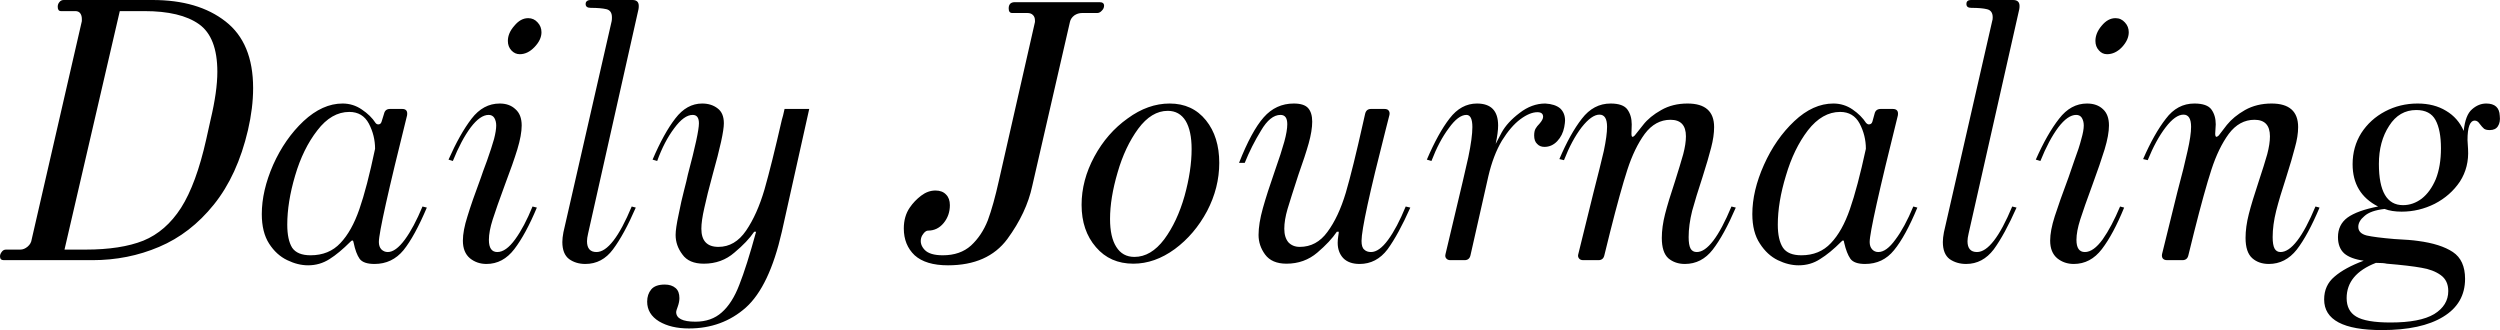 <svg data-v-423bf9ae="" xmlns="http://www.w3.org/2000/svg" viewBox="0 0 454.418 60" class="font"><!----><!----><!----><g data-v-423bf9ae="" id="09ebbe42-c268-4d22-8d8a-a7f7ce37dd50" fill="black" transform="matrix(4.926,0,0,4.926,0.542,-21.724)"><path d="M0.03 14.01Q-0.11 14.01-0.11 13.87L-0.11 13.87Q-0.11 13.79-0.05 13.71Q0.01 13.62 0.11 13.62L0.11 13.62L0.64 13.62Q0.78 13.62 0.91 13.51Q1.04 13.40 1.06 13.24L1.06 13.24L2.91 5.19L2.91 5.11Q2.91 4.98 2.85 4.90Q2.79 4.82 2.67 4.82L2.67 4.82L2.14 4.82Q2.02 4.82 2.02 4.66L2.02 4.66Q2.02 4.56 2.08 4.49Q2.14 4.41 2.24 4.41L2.24 4.41L5.52 4.41Q7.20 4.41 8.21 5.20Q9.23 5.99 9.23 7.66L9.23 7.66Q9.23 8.39 9.04 9.21L9.04 9.21Q8.65 10.88 7.78 11.96Q6.92 13.03 5.76 13.52Q4.61 14.01 3.30 14.01L3.30 14.01L0.03 14.01ZM2.27 13.62L3.05 13.62Q4.35 13.62 5.18 13.29Q6.01 12.95 6.57 12.08Q7.13 11.20 7.50 9.55L7.50 9.55L7.66 8.83Q7.91 7.78 7.91 7.06L7.91 7.06Q7.91 5.78 7.23 5.30Q6.55 4.82 5.22 4.82L5.22 4.82L4.31 4.82L2.27 13.62ZM11.26 14.20Q10.88 14.20 10.49 14.01Q10.09 13.82 9.82 13.40Q9.55 12.98 9.55 12.31L9.55 12.31Q9.55 11.45 9.97 10.49Q10.40 9.53 11.09 8.88Q11.79 8.23 12.53 8.23L12.53 8.23Q12.92 8.23 13.24 8.45Q13.57 8.67 13.75 8.95L13.75 8.95Q13.79 9.00 13.85 9.00L13.85 9.00Q13.94 9.00 13.97 8.90L13.97 8.90L14.06 8.61Q14.10 8.43 14.28 8.43L14.28 8.43L14.73 8.43Q14.95 8.43 14.91 8.67L14.91 8.67Q13.87 12.84 13.87 13.34L13.87 13.34Q13.87 13.51 13.96 13.61Q14.06 13.71 14.20 13.71L14.20 13.71Q14.49 13.71 14.83 13.25Q15.16 12.80 15.48 12.03L15.48 12.03L15.64 12.07Q15.19 13.13 14.78 13.64Q14.36 14.15 13.71 14.15L13.71 14.15Q13.30 14.15 13.16 13.96Q13.02 13.76 12.94 13.37L12.94 13.37Q12.92 13.22 12.82 13.33L12.82 13.33Q12.40 13.75 12.05 13.97Q11.69 14.20 11.26 14.20L11.26 14.20ZM11.35 13.83Q12.03 13.83 12.45 13.38Q12.87 12.94 13.15 12.13Q13.43 11.33 13.73 9.90L13.73 9.90Q13.73 9.41 13.50 8.97Q13.27 8.54 12.78 8.54L12.78 8.54Q12.12 8.54 11.60 9.22Q11.07 9.90 10.78 10.89Q10.49 11.87 10.49 12.70L10.49 12.70Q10.49 13.26 10.67 13.55Q10.86 13.83 11.35 13.83L11.35 13.83ZM19.07 6.41Q18.89 6.41 18.76 6.27Q18.63 6.13 18.63 5.92L18.63 5.92Q18.63 5.63 18.87 5.36Q19.10 5.08 19.38 5.08L19.38 5.08Q19.59 5.08 19.73 5.24Q19.87 5.39 19.87 5.60L19.87 5.60Q19.87 5.88 19.61 6.15Q19.36 6.41 19.07 6.41L19.07 6.41ZM17.84 14.15Q17.49 14.15 17.23 13.94Q16.97 13.72 16.97 13.29L16.97 13.29Q16.97 12.92 17.14 12.39Q17.30 11.86 17.64 10.95L17.64 10.95Q17.68 10.82 17.86 10.34Q18.03 9.86 18.12 9.54Q18.20 9.23 18.20 9.04L18.20 9.04Q18.20 8.88 18.13 8.76Q18.06 8.65 17.92 8.65L17.92 8.65Q17.61 8.65 17.26 9.11Q16.91 9.58 16.60 10.35L16.60 10.35L16.44 10.30Q16.86 9.35 17.29 8.79Q17.72 8.23 18.33 8.23L18.33 8.23Q18.69 8.23 18.91 8.44Q19.14 8.64 19.14 9.04L19.14 9.04Q19.14 9.39 18.98 9.92Q18.82 10.44 18.52 11.23L18.52 11.23Q18.21 12.07 18.07 12.51Q17.93 12.95 17.93 13.26L17.93 13.26Q17.93 13.71 18.24 13.71L18.24 13.71Q18.56 13.71 18.90 13.24Q19.24 12.77 19.54 12.03L19.54 12.03L19.70 12.07Q19.29 13.05 18.87 13.60Q18.45 14.15 17.84 14.15L17.84 14.15ZM23.45 4.75L21.59 13.03Q21.55 13.20 21.55 13.31L21.55 13.31Q21.55 13.71 21.90 13.71L21.90 13.71Q22.50 13.71 23.20 12.03L23.20 12.03L23.35 12.07Q22.92 13.06 22.51 13.61Q22.11 14.15 21.49 14.15L21.49 14.15Q21.14 14.15 20.89 13.97Q20.64 13.78 20.64 13.34L20.64 13.34Q20.64 13.19 20.68 12.98L20.68 12.98L22.46 5.19Q22.47 5.14 22.47 5.05L22.47 5.05Q22.47 4.80 22.27 4.75Q22.06 4.70 21.69 4.70L21.69 4.70Q21.50 4.70 21.50 4.56L21.50 4.56Q21.50 4.48 21.55 4.45Q21.59 4.41 21.69 4.41L21.69 4.41L23.23 4.41Q23.46 4.41 23.46 4.63L23.46 4.63Q23.46 4.70 23.45 4.75L23.45 4.75ZM25.31 16.53Q24.65 16.53 24.21 16.27Q23.77 16.00 23.77 15.54L23.77 15.54Q23.77 15.27 23.92 15.09Q24.07 14.91 24.42 14.91L24.42 14.91Q24.67 14.91 24.82 15.04Q24.96 15.16 24.96 15.41L24.96 15.41Q24.96 15.55 24.90 15.72Q24.84 15.88 24.84 15.92L24.84 15.92Q24.84 16.28 25.55 16.28L25.55 16.28Q26.14 16.28 26.52 15.94Q26.91 15.60 27.17 14.92Q27.44 14.24 27.79 12.96L27.79 12.96L27.72 12.96Q27.47 13.33 26.99 13.73Q26.52 14.14 25.86 14.14L25.86 14.14Q25.31 14.14 25.07 13.80Q24.82 13.47 24.82 13.08L24.82 13.08Q24.82 12.84 24.93 12.33Q25.03 11.82 25.13 11.44Q25.23 11.06 25.27 10.86L25.27 10.86Q25.68 9.32 25.68 8.96L25.68 8.96Q25.68 8.65 25.45 8.65L25.45 8.65Q25.13 8.65 24.77 9.14Q24.40 9.63 24.14 10.35L24.14 10.35L23.97 10.30Q24.39 9.32 24.81 8.78Q25.23 8.23 25.80 8.23L25.80 8.23Q26.14 8.23 26.37 8.41Q26.60 8.58 26.60 8.96L26.60 8.96Q26.60 9.38 26.19 10.84L26.19 10.84Q25.98 11.61 25.88 12.08Q25.77 12.56 25.77 12.85L25.77 12.85Q25.77 13.52 26.40 13.52L26.40 13.52Q27.01 13.52 27.42 12.92Q27.83 12.32 28.10 11.40Q28.36 10.49 28.74 8.83L28.74 8.83Q28.78 8.71 28.84 8.43L28.84 8.43L29.75 8.43L28.74 12.96Q28.28 14.98 27.41 15.76Q26.54 16.53 25.31 16.53L25.31 16.53ZM34.87 14.20Q34.05 14.20 33.64 13.83Q33.24 13.45 33.24 12.84L33.24 12.84Q33.24 12.39 33.46 12.07L33.46 12.07Q33.63 11.82 33.88 11.63Q34.13 11.44 34.41 11.44L34.41 11.44Q34.66 11.44 34.80 11.59Q34.94 11.73 34.94 11.98L34.94 11.98Q34.94 12.36 34.71 12.64Q34.48 12.92 34.13 12.92L34.13 12.92Q34.06 12.92 33.98 13.01Q33.91 13.09 33.88 13.19L33.88 13.19Q33.82 13.43 34.01 13.63Q34.20 13.83 34.68 13.83L34.68 13.83Q35.32 13.83 35.72 13.47Q36.12 13.10 36.34 12.54Q36.55 11.97 36.75 11.07L36.75 11.07L38.08 5.22L38.08 5.17Q38.08 5.03 38.00 4.96Q37.93 4.89 37.80 4.89L37.80 4.89L37.24 4.89Q37.11 4.89 37.11 4.72L37.11 4.72Q37.11 4.49 37.34 4.49L37.34 4.49L40.46 4.49Q40.63 4.49 40.63 4.62L40.63 4.62Q40.63 4.72 40.55 4.80Q40.47 4.89 40.38 4.89L40.38 4.89L39.82 4.89Q39.66 4.89 39.53 4.98Q39.40 5.08 39.37 5.22L39.37 5.22L37.98 11.27Q37.77 12.26 37.06 13.23Q36.34 14.20 34.87 14.20L34.87 14.20ZM41.71 14.14Q40.85 14.14 40.33 13.53Q39.80 12.92 39.80 11.97L39.80 11.97Q39.80 11.06 40.27 10.19Q40.74 9.32 41.50 8.78Q42.25 8.23 43.05 8.23L43.05 8.23Q43.89 8.23 44.39 8.85Q44.88 9.46 44.88 10.42L44.88 10.42Q44.88 11.34 44.43 12.20Q43.97 13.06 43.24 13.60Q42.50 14.14 41.71 14.14L41.71 14.14ZM41.75 13.89Q42.36 13.89 42.85 13.24Q43.33 12.59 43.60 11.64Q43.86 10.70 43.86 9.91L43.86 9.91Q43.86 9.24 43.64 8.87Q43.41 8.50 42.98 8.50L42.98 8.50Q42.38 8.50 41.89 9.16Q41.40 9.83 41.13 10.77Q40.85 11.72 40.85 12.49L40.85 12.49Q40.85 13.16 41.08 13.52Q41.31 13.89 41.75 13.89L41.75 13.89ZM50.06 14.15Q49.66 14.15 49.45 13.93Q49.25 13.71 49.25 13.37L49.25 13.37Q49.25 13.26 49.27 13.13Q49.29 13.01 49.29 12.96L49.29 12.96L49.22 12.96Q48.97 13.33 48.50 13.73Q48.02 14.14 47.36 14.14L47.36 14.14Q46.82 14.14 46.57 13.80Q46.33 13.47 46.33 13.08L46.33 13.08Q46.33 12.66 46.49 12.09Q46.65 11.52 46.93 10.72L46.93 10.72Q47.17 10.04 47.28 9.64Q47.39 9.24 47.39 8.99L47.39 8.99Q47.39 8.65 47.14 8.65L47.14 8.65Q46.76 8.65 46.42 9.23Q46.07 9.80 45.82 10.42L45.82 10.42L45.61 10.42Q46.07 9.25 46.52 8.74Q46.97 8.23 47.63 8.23L47.63 8.23Q48.01 8.23 48.16 8.40Q48.31 8.57 48.31 8.90L48.31 8.90Q48.31 9.23 48.18 9.70Q48.05 10.16 47.80 10.86L47.80 10.86Q47.52 11.72 47.40 12.12Q47.28 12.53 47.28 12.85L47.28 12.85Q47.28 13.17 47.43 13.35Q47.59 13.52 47.85 13.52L47.85 13.52Q48.47 13.52 48.87 12.97Q49.28 12.42 49.55 11.52Q49.81 10.63 50.19 8.93L50.19 8.93L50.26 8.62Q50.30 8.43 50.48 8.43L50.48 8.43L50.97 8.43Q51.09 8.43 51.13 8.49Q51.18 8.55 51.16 8.65L51.16 8.65L51.02 9.20Q50.13 12.68 50.13 13.30L50.13 13.30Q50.13 13.54 50.23 13.62Q50.32 13.71 50.48 13.71L50.48 13.71Q50.78 13.71 51.11 13.26Q51.44 12.81 51.76 12.03L51.76 12.03L51.93 12.07Q51.49 13.06 51.09 13.61Q50.68 14.15 50.06 14.15L50.06 14.15ZM53.41 14.01Q53.31 14.01 53.26 13.95Q53.20 13.89 53.23 13.78L53.23 13.78L53.56 12.39Q53.91 10.93 54.07 10.21Q54.22 9.49 54.22 9.10L54.22 9.10Q54.22 8.65 54.00 8.65L54.00 8.65Q53.70 8.65 53.35 9.14Q52.99 9.62 52.71 10.35L52.71 10.35L52.54 10.30Q52.96 9.32 53.38 8.78Q53.80 8.23 54.39 8.23L54.39 8.23Q55.17 8.23 55.17 9.04L55.17 9.04Q55.17 9.30 55.08 9.72L55.08 9.72Q55.09 9.69 55.30 9.30Q55.51 8.92 55.96 8.58Q56.41 8.23 56.91 8.23L56.91 8.23Q57.27 8.25 57.46 8.41Q57.64 8.58 57.64 8.86L57.64 8.86Q57.64 8.93 57.61 9.10L57.61 9.10Q57.55 9.41 57.35 9.62Q57.15 9.83 56.88 9.83L56.88 9.83Q56.71 9.83 56.61 9.72Q56.50 9.62 56.50 9.41L56.50 9.41Q56.50 9.25 56.55 9.16Q56.60 9.07 56.70 8.97L56.70 8.97Q56.83 8.82 56.83 8.72L56.83 8.72Q56.83 8.55 56.62 8.55L56.62 8.55Q56.34 8.55 55.99 8.81Q55.64 9.07 55.31 9.60Q54.99 10.14 54.81 10.91L54.81 10.91L54.15 13.83Q54.11 14.01 53.93 14.01L53.93 14.01L53.41 14.01ZM62.06 14.15Q61.70 14.15 61.45 13.94Q61.21 13.72 61.21 13.19L61.21 13.19Q61.21 12.78 61.33 12.31Q61.45 11.84 61.70 11.09L61.70 11.09Q61.89 10.49 62.00 10.10Q62.10 9.72 62.10 9.44L62.10 9.44Q62.10 8.83 61.53 8.83L61.53 8.83Q60.97 8.83 60.58 9.35Q60.20 9.87 59.94 10.67Q59.68 11.47 59.30 12.98L59.30 12.98L59.09 13.83Q59.05 14.01 58.87 14.01L58.87 14.01L58.31 14.01Q58.20 14.01 58.15 13.94Q58.10 13.87 58.13 13.78L58.13 13.78Q58.23 13.36 58.69 11.51L58.69 11.51Q58.94 10.54 59.07 9.98Q59.19 9.41 59.19 9.09L59.19 9.09Q59.19 8.64 58.91 8.64L58.91 8.64Q58.62 8.64 58.25 9.11Q57.89 9.58 57.60 10.32L57.60 10.32L57.43 10.28Q57.83 9.34 58.26 8.79Q58.69 8.23 59.32 8.23L59.32 8.23Q59.78 8.23 59.94 8.45Q60.10 8.67 60.10 9.00L60.10 9.00L60.09 9.34Q60.09 9.46 60.13 9.46L60.13 9.46Q60.16 9.46 60.21 9.41L60.21 9.41Q60.27 9.34 60.52 9.02Q60.76 8.71 61.19 8.47Q61.61 8.23 62.16 8.23L62.16 8.23Q63.14 8.23 63.14 9.10L63.14 9.10Q63.14 9.44 63.03 9.86Q62.92 10.29 62.71 10.95L62.71 10.95Q62.47 11.68 62.33 12.19Q62.20 12.71 62.20 13.16L62.20 13.16Q62.20 13.45 62.27 13.58Q62.34 13.71 62.50 13.71L62.50 13.71Q63.08 13.71 63.78 12.03L63.78 12.03L63.94 12.07Q63.50 13.09 63.09 13.62Q62.68 14.15 62.06 14.15L62.06 14.15ZM66.26 14.20Q65.88 14.20 65.49 14.01Q65.10 13.82 64.83 13.40Q64.55 12.98 64.55 12.31L64.55 12.31Q64.55 11.45 64.98 10.49Q65.41 9.53 66.10 8.88Q66.79 8.23 67.54 8.23L67.54 8.23Q67.93 8.23 68.25 8.45Q68.57 8.67 68.75 8.95L68.75 8.95Q68.80 9.00 68.85 9.00L68.85 9.00Q68.95 9.00 68.98 8.90L68.98 8.90L69.06 8.61Q69.10 8.43 69.29 8.43L69.29 8.43L69.73 8.43Q69.96 8.43 69.92 8.67L69.92 8.67Q68.88 12.84 68.88 13.34L68.88 13.34Q68.88 13.51 68.97 13.61Q69.06 13.71 69.20 13.71L69.20 13.71Q69.50 13.71 69.83 13.25Q70.17 12.80 70.49 12.03L70.49 12.03L70.64 12.07Q70.20 13.13 69.78 13.64Q69.37 14.15 68.71 14.15L68.71 14.15Q68.31 14.15 68.17 13.96Q68.03 13.76 67.94 13.37L67.94 13.37Q67.93 13.22 67.83 13.33L67.83 13.33Q67.41 13.75 67.05 13.97Q66.70 14.20 66.26 14.20L66.26 14.20ZM66.36 13.83Q67.03 13.83 67.45 13.38Q67.87 12.94 68.15 12.13Q68.43 11.33 68.74 9.90L68.74 9.90Q68.74 9.41 68.51 8.97Q68.28 8.54 67.79 8.54L67.79 8.54Q67.13 8.54 66.60 9.22Q66.08 9.90 65.79 10.89Q65.49 11.87 65.49 12.70L65.49 12.70Q65.49 13.26 65.68 13.55Q65.87 13.83 66.36 13.83L66.36 13.83ZM74.40 4.75L72.53 13.03Q72.49 13.20 72.49 13.31L72.49 13.31Q72.49 13.71 72.84 13.71L72.84 13.71Q73.44 13.71 74.14 12.03L74.14 12.03L74.30 12.07Q73.86 13.06 73.46 13.61Q73.05 14.15 72.44 14.15L72.44 14.15Q72.09 14.15 71.83 13.97Q71.58 13.78 71.58 13.34L71.58 13.34Q71.58 13.19 71.62 12.98L71.62 12.98L73.40 5.19Q73.42 5.14 73.42 5.05L73.42 5.05Q73.42 4.80 73.21 4.75Q73.01 4.70 72.63 4.70L72.63 4.70Q72.45 4.70 72.45 4.56L72.45 4.56Q72.45 4.48 72.49 4.45Q72.53 4.41 72.63 4.41L72.63 4.41L74.17 4.41Q74.41 4.41 74.41 4.63L74.41 4.63Q74.41 4.70 74.40 4.75L74.40 4.75ZM77.64 6.41Q77.46 6.41 77.34 6.27Q77.21 6.13 77.21 5.92L77.21 5.92Q77.21 5.63 77.44 5.36Q77.67 5.08 77.95 5.08L77.95 5.08Q78.16 5.08 78.30 5.24Q78.44 5.39 78.44 5.60L78.44 5.60Q78.44 5.88 78.19 6.15Q77.94 6.41 77.64 6.41L77.64 6.41ZM76.41 14.15Q76.06 14.15 75.80 13.94Q75.54 13.72 75.54 13.29L75.54 13.29Q75.54 12.92 75.71 12.39Q75.88 11.86 76.22 10.95L76.22 10.95Q76.26 10.82 76.43 10.34Q76.61 9.86 76.69 9.54Q76.78 9.23 76.78 9.04L76.78 9.04Q76.78 8.88 76.71 8.76Q76.64 8.65 76.50 8.65L76.50 8.65Q76.19 8.65 75.84 9.11Q75.49 9.58 75.18 10.35L75.18 10.35L75.01 10.30Q75.43 9.35 75.87 8.79Q76.30 8.23 76.90 8.23L76.90 8.23Q77.27 8.23 77.49 8.44Q77.71 8.64 77.71 9.04L77.71 9.04Q77.71 9.39 77.55 9.92Q77.39 10.44 77.10 11.23L77.10 11.23Q76.79 12.07 76.65 12.51Q76.51 12.95 76.51 13.26L76.51 13.26Q76.51 13.71 76.82 13.71L76.82 13.71Q77.14 13.71 77.48 13.24Q77.81 12.77 78.12 12.03L78.12 12.03L78.27 12.07Q77.87 13.05 77.45 13.60Q77.03 14.15 76.41 14.15L76.41 14.15ZM83.61 14.15Q83.24 14.15 83.00 13.94Q82.75 13.72 82.75 13.19L82.75 13.19Q82.75 12.78 82.87 12.31Q82.99 11.84 83.24 11.09L83.24 11.09Q83.44 10.49 83.55 10.10Q83.65 9.72 83.65 9.44L83.65 9.44Q83.65 8.83 83.08 8.83L83.08 8.83Q82.52 8.83 82.13 9.35Q81.75 9.87 81.49 10.67Q81.23 11.47 80.85 12.98L80.85 12.98L80.64 13.83Q80.60 14.01 80.42 14.01L80.42 14.01L79.86 14.01Q79.74 14.01 79.69 13.94Q79.65 13.87 79.67 13.78L79.67 13.78Q79.77 13.36 80.23 11.51L80.23 11.51Q80.49 10.54 80.61 9.98Q80.74 9.41 80.74 9.09L80.74 9.09Q80.74 8.64 80.46 8.64L80.46 8.64Q80.16 8.64 79.80 9.11Q79.44 9.58 79.14 10.32L79.14 10.32L78.97 10.28Q79.38 9.34 79.81 8.79Q80.23 8.23 80.86 8.23L80.86 8.23Q81.33 8.23 81.49 8.45Q81.65 8.67 81.65 9.00L81.65 9.00L81.63 9.34Q81.63 9.46 81.68 9.46L81.68 9.46Q81.70 9.46 81.76 9.41L81.76 9.41Q81.82 9.34 82.06 9.02Q82.31 8.71 82.73 8.47Q83.16 8.23 83.71 8.23L83.71 8.23Q84.69 8.23 84.69 9.10L84.69 9.10Q84.69 9.44 84.57 9.86Q84.46 10.29 84.25 10.95L84.25 10.95Q84.01 11.68 83.88 12.19Q83.75 12.71 83.75 13.16L83.75 13.16Q83.75 13.45 83.82 13.58Q83.89 13.71 84.04 13.71L84.04 13.71Q84.63 13.71 85.33 12.03L85.33 12.03L85.48 12.07Q85.05 13.09 84.64 13.62Q84.22 14.15 83.61 14.15L83.61 14.15ZM92.13 8.68Q92.16 8.92 92.06 9.07Q91.97 9.21 91.76 9.21L91.76 9.21Q91.62 9.21 91.55 9.16Q91.48 9.10 91.39 8.98Q91.31 8.86 91.21 8.86L91.21 8.86Q90.94 8.86 90.94 9.58L90.94 9.58L90.96 9.91Q91 10.58 90.66 11.11Q90.31 11.63 89.73 11.93Q89.15 12.22 88.51 12.22L88.51 12.22Q88.14 12.22 87.88 12.12L87.88 12.12Q87.36 12.18 87.14 12.38Q86.91 12.57 86.91 12.78L86.91 12.78Q86.91 13.02 87.22 13.10Q87.53 13.17 88.24 13.23L88.24 13.23Q88.84 13.26 89.11 13.30L89.11 13.30Q89.95 13.41 90.40 13.71Q90.85 14.01 90.85 14.70L90.85 14.70Q90.85 15.61 90.04 16.10Q89.24 16.59 87.78 16.59L87.78 16.59Q85.65 16.59 85.65 15.46L85.65 15.46Q85.65 14.94 86.03 14.62Q86.41 14.29 87.11 14.03L87.11 14.03Q86.62 13.96 86.39 13.76Q86.16 13.55 86.16 13.16L86.16 13.16Q86.16 12.70 86.51 12.44Q86.87 12.18 87.64 12.03L87.64 12.03Q86.70 11.55 86.70 10.47L86.70 10.47Q86.70 9.83 87.02 9.32Q87.35 8.81 87.90 8.52Q88.45 8.23 89.10 8.23L89.10 8.23Q89.71 8.23 90.15 8.50Q90.59 8.76 90.80 9.24L90.80 9.24Q90.86 8.65 91.11 8.44Q91.35 8.23 91.63 8.23L91.63 8.23Q92.11 8.23 92.13 8.68L92.13 8.68ZM88.56 11.98Q88.93 11.98 89.25 11.74Q89.57 11.49 89.77 11.02Q89.96 10.54 89.96 9.88L89.96 9.88Q89.96 9.21 89.76 8.84Q89.56 8.47 89.05 8.47L89.05 8.47Q88.42 8.47 88.05 9.05Q87.67 9.63 87.67 10.46L87.67 10.46Q87.67 11.98 88.56 11.98L88.56 11.98ZM87.96 14.14Q87.84 14.11 87.56 14.11L87.56 14.11Q86.48 14.53 86.48 15.41L86.48 15.41Q86.48 15.88 86.83 16.09Q87.19 16.31 88.10 16.31L88.10 16.31Q89.19 16.31 89.71 16.00Q90.23 15.68 90.23 15.15L90.23 15.15Q90.23 14.76 89.95 14.56Q89.67 14.36 89.24 14.29Q88.80 14.21 87.96 14.14L87.96 14.14Z"></path></g><!----><!----></svg>
